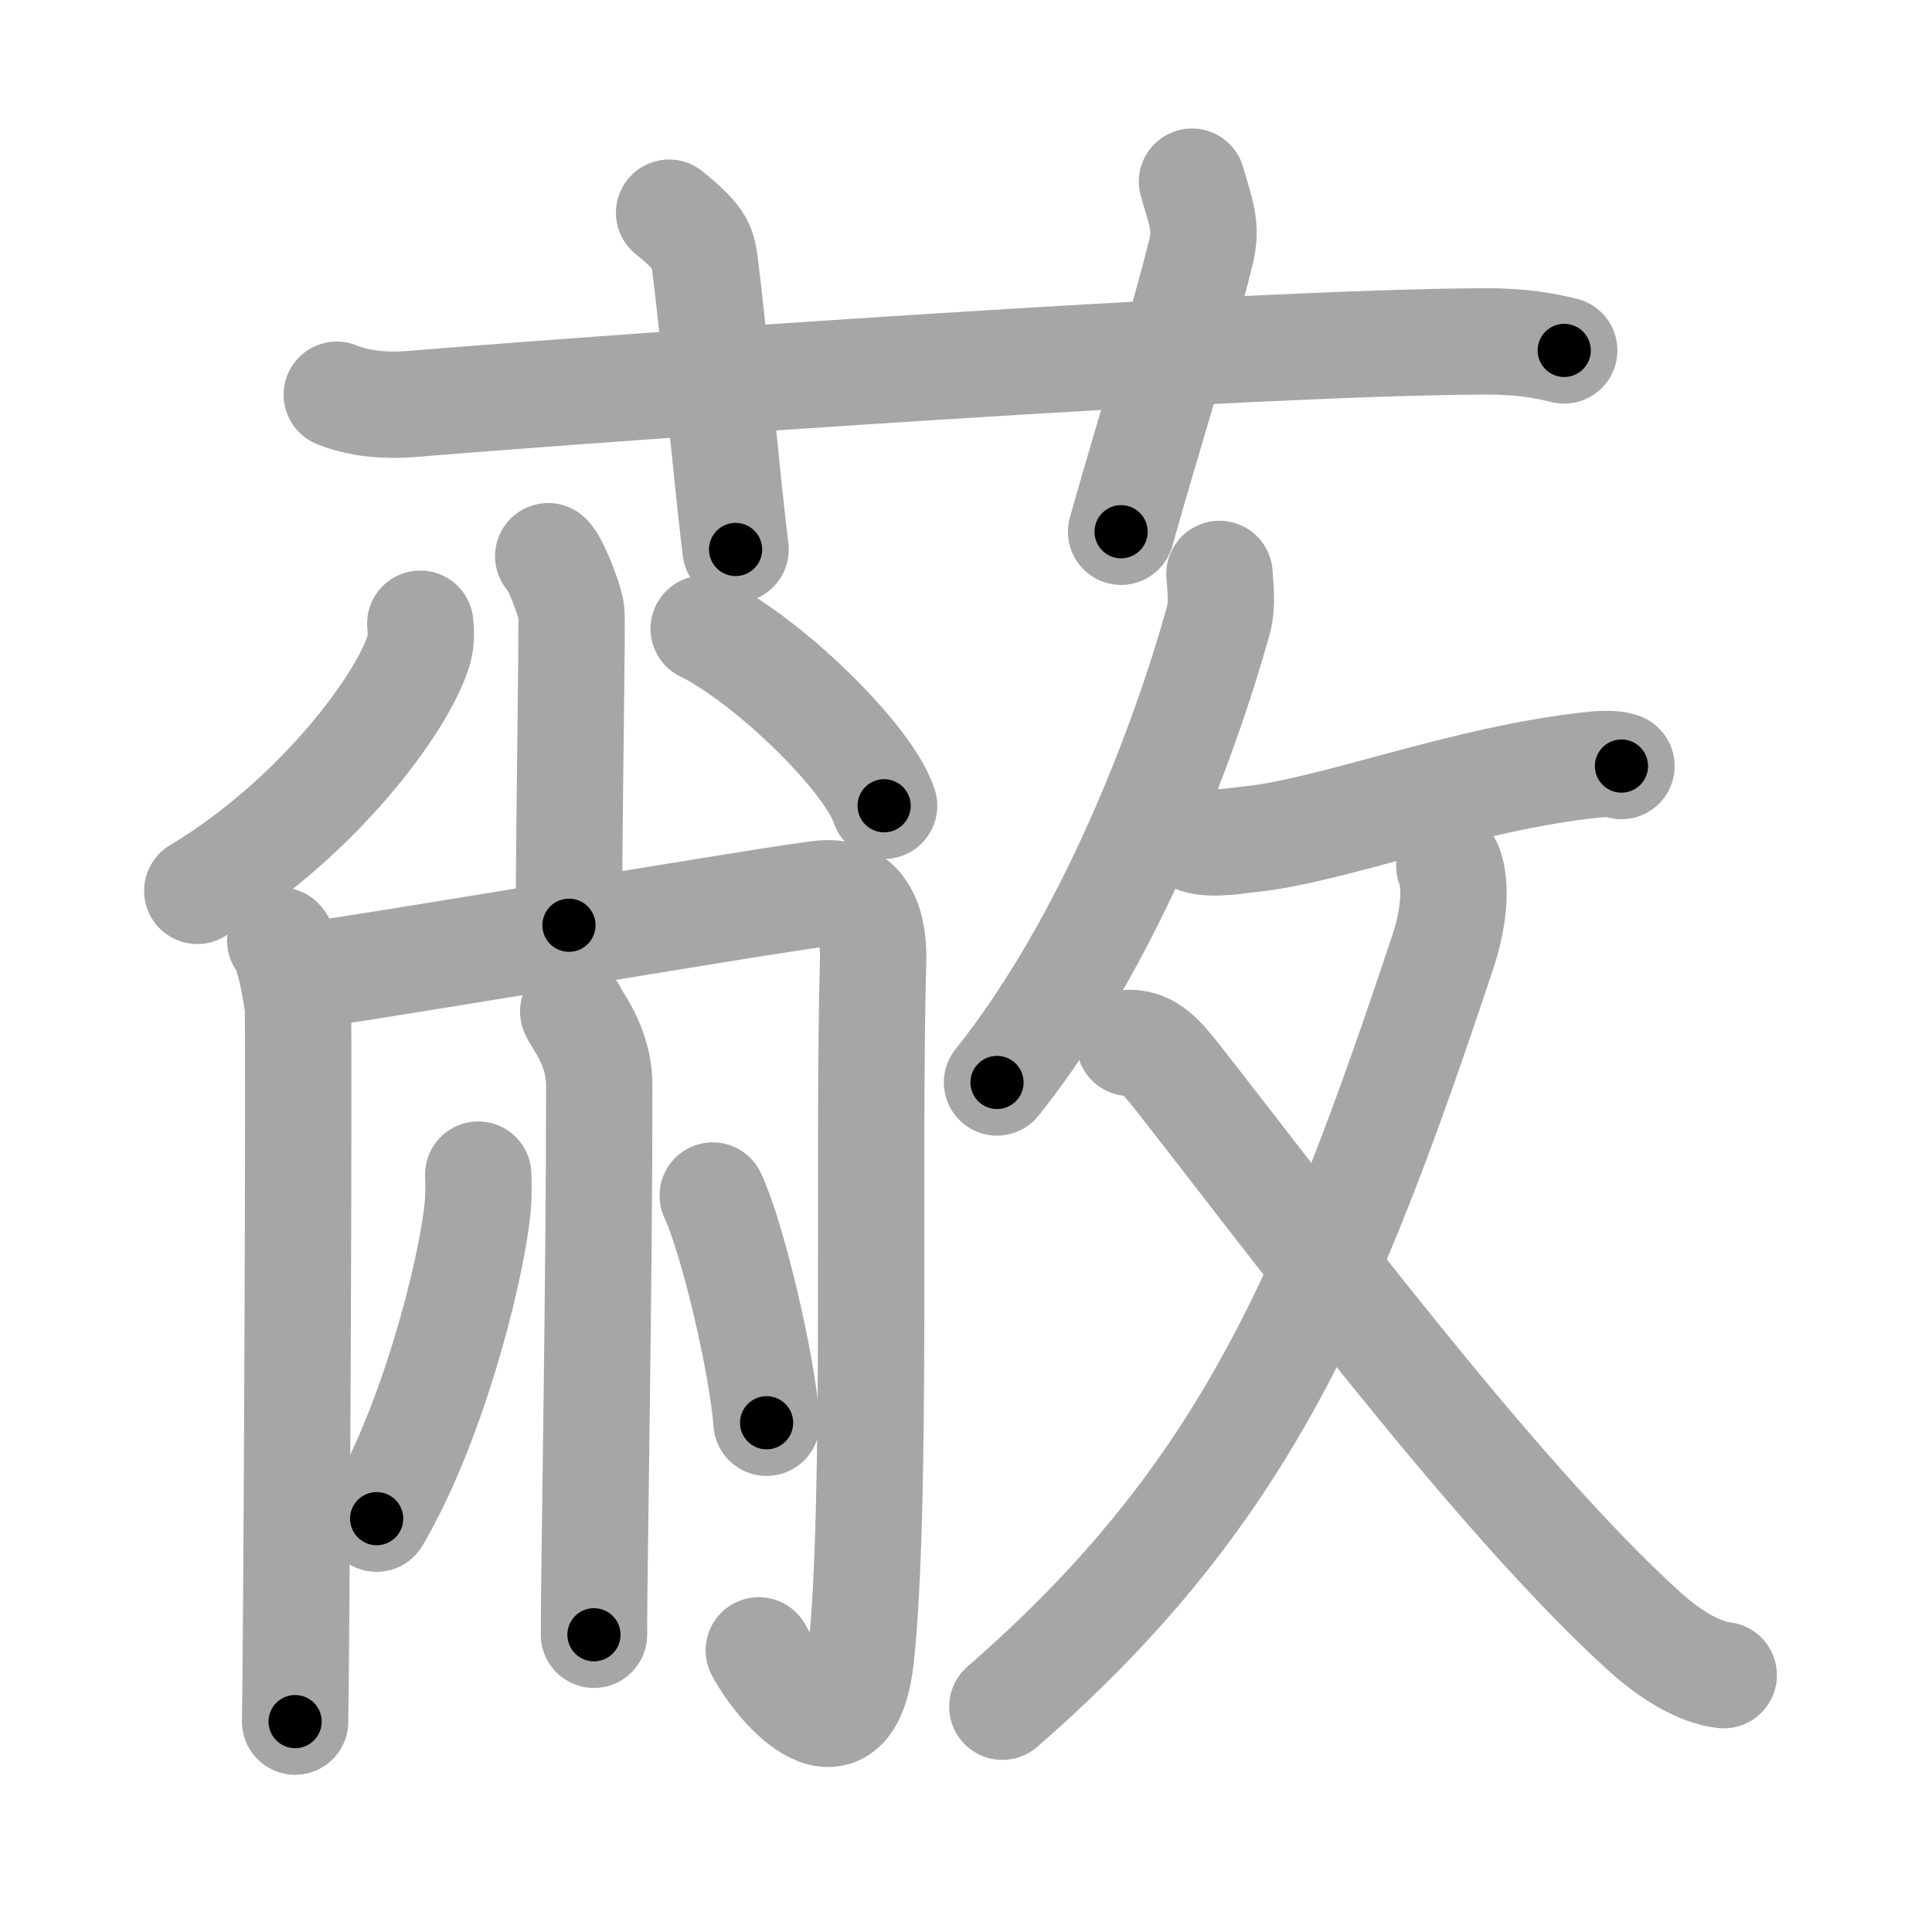 <svg xmlns="http://www.w3.org/2000/svg" viewBox="0 0 109 109" id="853d"><g fill="none" stroke="#a6a6a6" stroke-width="6" stroke-linecap="round" stroke-linejoin="round"><g><g><path d="M19,22.27c1.29,0.53,2.8,0.63,4.1,0.53C35,21.83,70,19.33,83.72,19.26c2.16-0.01,3.45,0.25,4.53,0.51" /><path d="M37.75,12c1.75,1.43,1.88,1.86,2,2.75C40.25,18.5,41,27,41.5,31" /><path d="M67.25,10.25c0.5,1.75,0.87,2.52,0.5,4c-1.12,4.5-2.88,10-4.5,15.75" /></g><g><g><g><path d="M30.93,31.38c0.39,0.33,1.22,2.46,1.3,3.12c0.08,0.66-0.13,11-0.13,17.7" /><path d="M23.71,35.19c0.04,0.36,0.07,0.92-0.07,1.43c-0.86,3.01-5.78,9.6-12.51,13.64" /><path d="M39.7,35.47c3.59,1.76,9.28,7.25,10.18,9.99" /></g><g><path d="M15.81,53.06c0.45,0.39,0.9,2.91,0.99,3.69c0.09,0.78-0.06,35.53-0.15,40.38" /><path d="M16.7,55.11c2.75-0.27,27.67-4.53,29.72-4.7c2.41-0.2,2.89,2,2.84,3.78c-0.31,10.91,0.24,30.43-0.68,39.22c-0.67,6.38-4.62,1.87-5.77-0.3" /></g><g><path d="M32.34,57.07c0.1,0.36,1.47,1.88,1.47,4.17c0,11.26-0.3,27.25-0.3,30.99" /><path d="M26.98,66.27c0.02,0.46,0.03,1.18-0.03,1.84c-0.39,3.87-2.63,12.37-5.7,17.57" /><path d="M40.21,67.45c1.07,2.26,2.77,9.3,3.04,12.82" /></g></g><g><g><path d="M68.8,32.38c0.04,0.66,0.19,1.73-0.07,2.65c-1.86,6.67-6.04,17.98-12.48,26.04" /><path d="M67.52,47.4c0.85,0.29,2.44,0,2.9-0.04c4.78-0.47,12.21-3.47,19.52-4.22c0.82-0.08,1.33-0.02,1.54,0.08" /></g><g><g><path d="M81.77,48.86c0.41,1.1,0.27,2.91-0.35,4.79c-6.42,19.27-11.19,30.74-24.87,42.64" /></g><path d="M63.73,58.84c1.17,0,1.86,0.87,2.79,2.05c6.29,8.02,17.85,23.54,26.25,31.15c1.55,1.4,3.18,2.33,4.48,2.47" /></g></g></g></g></g><g fill="none" stroke="#000" stroke-width="3" stroke-linecap="round" stroke-linejoin="round"><path d="M19,22.27c1.29,0.53,2.8,0.63,4.1,0.53C35,21.83,70,19.33,83.72,19.26c2.16-0.01,3.45,0.25,4.53,0.51" stroke-dasharray="69.474" stroke-dashoffset="69.474"><animate attributeName="stroke-dashoffset" values="69.474;69.474;0" dur="0.522s" fill="freeze" begin="0s;853d.click" /></path><path d="M37.75,12c1.75,1.43,1.88,1.86,2,2.75C40.25,18.5,41,27,41.5,31" stroke-dasharray="19.856" stroke-dashoffset="19.856"><animate attributeName="stroke-dashoffset" values="19.856" fill="freeze" begin="853d.click" /><animate attributeName="stroke-dashoffset" values="19.856;19.856;0" keyTimes="0;0.724;1" dur="0.721s" fill="freeze" begin="0s;853d.click" /></path><path d="M67.25,10.25c0.5,1.75,0.87,2.52,0.5,4c-1.12,4.5-2.88,10-4.5,15.75" stroke-dasharray="20.478" stroke-dashoffset="20.478"><animate attributeName="stroke-dashoffset" values="20.478" fill="freeze" begin="853d.click" /><animate attributeName="stroke-dashoffset" values="20.478;20.478;0" keyTimes="0;0.779;1" dur="0.926s" fill="freeze" begin="0s;853d.click" /></path><path d="M30.93,31.38c0.39,0.33,1.22,2.46,1.3,3.12c0.08,0.66-0.13,11-0.13,17.7" stroke-dasharray="21.108" stroke-dashoffset="21.108"><animate attributeName="stroke-dashoffset" values="21.108" fill="freeze" begin="853d.click" /><animate attributeName="stroke-dashoffset" values="21.108;21.108;0" keyTimes="0;0.814;1" dur="1.137s" fill="freeze" begin="0s;853d.click" /></path><path d="M23.71,35.19c0.04,0.36,0.07,0.92-0.07,1.43c-0.86,3.01-5.78,9.6-12.51,13.64" stroke-dasharray="20.248" stroke-dashoffset="20.248"><animate attributeName="stroke-dashoffset" values="20.248" fill="freeze" begin="853d.click" /><animate attributeName="stroke-dashoffset" values="20.248;20.248;0" keyTimes="0;0.849;1" dur="1.339s" fill="freeze" begin="0s;853d.click" /></path><path d="M39.7,35.47c3.59,1.76,9.28,7.25,10.18,9.99" stroke-dasharray="14.471" stroke-dashoffset="14.471"><animate attributeName="stroke-dashoffset" values="14.471" fill="freeze" begin="853d.click" /><animate attributeName="stroke-dashoffset" values="14.471;14.471;0" keyTimes="0;0.822;1" dur="1.628s" fill="freeze" begin="0s;853d.click" /></path><path d="M15.81,53.06c0.45,0.39,0.9,2.91,0.99,3.69c0.09,0.78-0.06,35.53-0.15,40.38" stroke-dasharray="44.234" stroke-dashoffset="44.234"><animate attributeName="stroke-dashoffset" values="44.234" fill="freeze" begin="853d.click" /><animate attributeName="stroke-dashoffset" values="44.234;44.234;0" keyTimes="0;0.786;1" dur="2.07s" fill="freeze" begin="0s;853d.click" /></path><path d="M16.7,55.11c2.75-0.27,27.67-4.53,29.72-4.7c2.41-0.2,2.89,2,2.84,3.78c-0.31,10.91,0.24,30.43-0.68,39.22c-0.67,6.38-4.62,1.87-5.77-0.3" stroke-dasharray="84.405" stroke-dashoffset="84.405"><animate attributeName="stroke-dashoffset" values="84.405" fill="freeze" begin="853d.click" /><animate attributeName="stroke-dashoffset" values="84.405;84.405;0" keyTimes="0;0.765;1" dur="2.705s" fill="freeze" begin="0s;853d.click" /></path><path d="M32.34,57.07c0.1,0.36,1.47,1.88,1.47,4.17c0,11.26-0.3,27.25-0.3,30.99" stroke-dasharray="35.48" stroke-dashoffset="35.48"><animate attributeName="stroke-dashoffset" values="35.48" fill="freeze" begin="853d.click" /><animate attributeName="stroke-dashoffset" values="35.48;35.48;0" keyTimes="0;0.884;1" dur="3.06s" fill="freeze" begin="0s;853d.click" /></path><path d="M26.98,66.27c0.02,0.46,0.03,1.18-0.03,1.84c-0.39,3.87-2.63,12.37-5.7,17.57" stroke-dasharray="20.417" stroke-dashoffset="20.417"><animate attributeName="stroke-dashoffset" values="20.417" fill="freeze" begin="853d.click" /><animate attributeName="stroke-dashoffset" values="20.417;20.417;0" keyTimes="0;0.938;1" dur="3.264s" fill="freeze" begin="0s;853d.click" /></path><path d="M40.21,67.45c1.07,2.26,2.77,9.3,3.04,12.82" stroke-dasharray="13.215" stroke-dashoffset="13.215"><animate attributeName="stroke-dashoffset" values="13.215" fill="freeze" begin="853d.click" /><animate attributeName="stroke-dashoffset" values="13.215;13.215;0" keyTimes="0;0.925;1" dur="3.528s" fill="freeze" begin="0s;853d.click" /></path><path d="M68.8,32.38c0.04,0.66,0.19,1.73-0.07,2.65c-1.86,6.67-6.04,17.98-12.48,26.04" stroke-dasharray="31.717" stroke-dashoffset="31.717"><animate attributeName="stroke-dashoffset" values="31.717" fill="freeze" begin="853d.click" /><animate attributeName="stroke-dashoffset" values="31.717;31.717;0" keyTimes="0;0.918;1" dur="3.845s" fill="freeze" begin="0s;853d.click" /></path><path d="M67.52,47.4c0.85,0.29,2.44,0,2.9-0.04c4.78-0.47,12.21-3.47,19.52-4.22c0.82-0.08,1.33-0.02,1.54,0.08" stroke-dasharray="24.47" stroke-dashoffset="24.47"><animate attributeName="stroke-dashoffset" values="24.47" fill="freeze" begin="853d.click" /><animate attributeName="stroke-dashoffset" values="24.47;24.47;0" keyTimes="0;0.94;1" dur="4.09s" fill="freeze" begin="0s;853d.click" /></path><path d="M81.77,48.86c0.41,1.1,0.27,2.91-0.35,4.79c-6.42,19.27-11.19,30.74-24.87,42.64" stroke-dasharray="54.979" stroke-dashoffset="54.979"><animate attributeName="stroke-dashoffset" values="54.979" fill="freeze" begin="853d.click" /><animate attributeName="stroke-dashoffset" values="54.979;54.979;0" keyTimes="0;0.881;1" dur="4.64s" fill="freeze" begin="0s;853d.click" /></path><path d="M63.73,58.84c1.17,0,1.86,0.87,2.79,2.05c6.29,8.02,17.85,23.54,26.25,31.15c1.55,1.4,3.18,2.33,4.48,2.47" stroke-dasharray="49.568" stroke-dashoffset="49.568"><animate attributeName="stroke-dashoffset" values="49.568" fill="freeze" begin="853d.click" /><animate attributeName="stroke-dashoffset" values="49.568;49.568;0" keyTimes="0;0.903;1" dur="5.136s" fill="freeze" begin="0s;853d.click" /></path></g></svg>